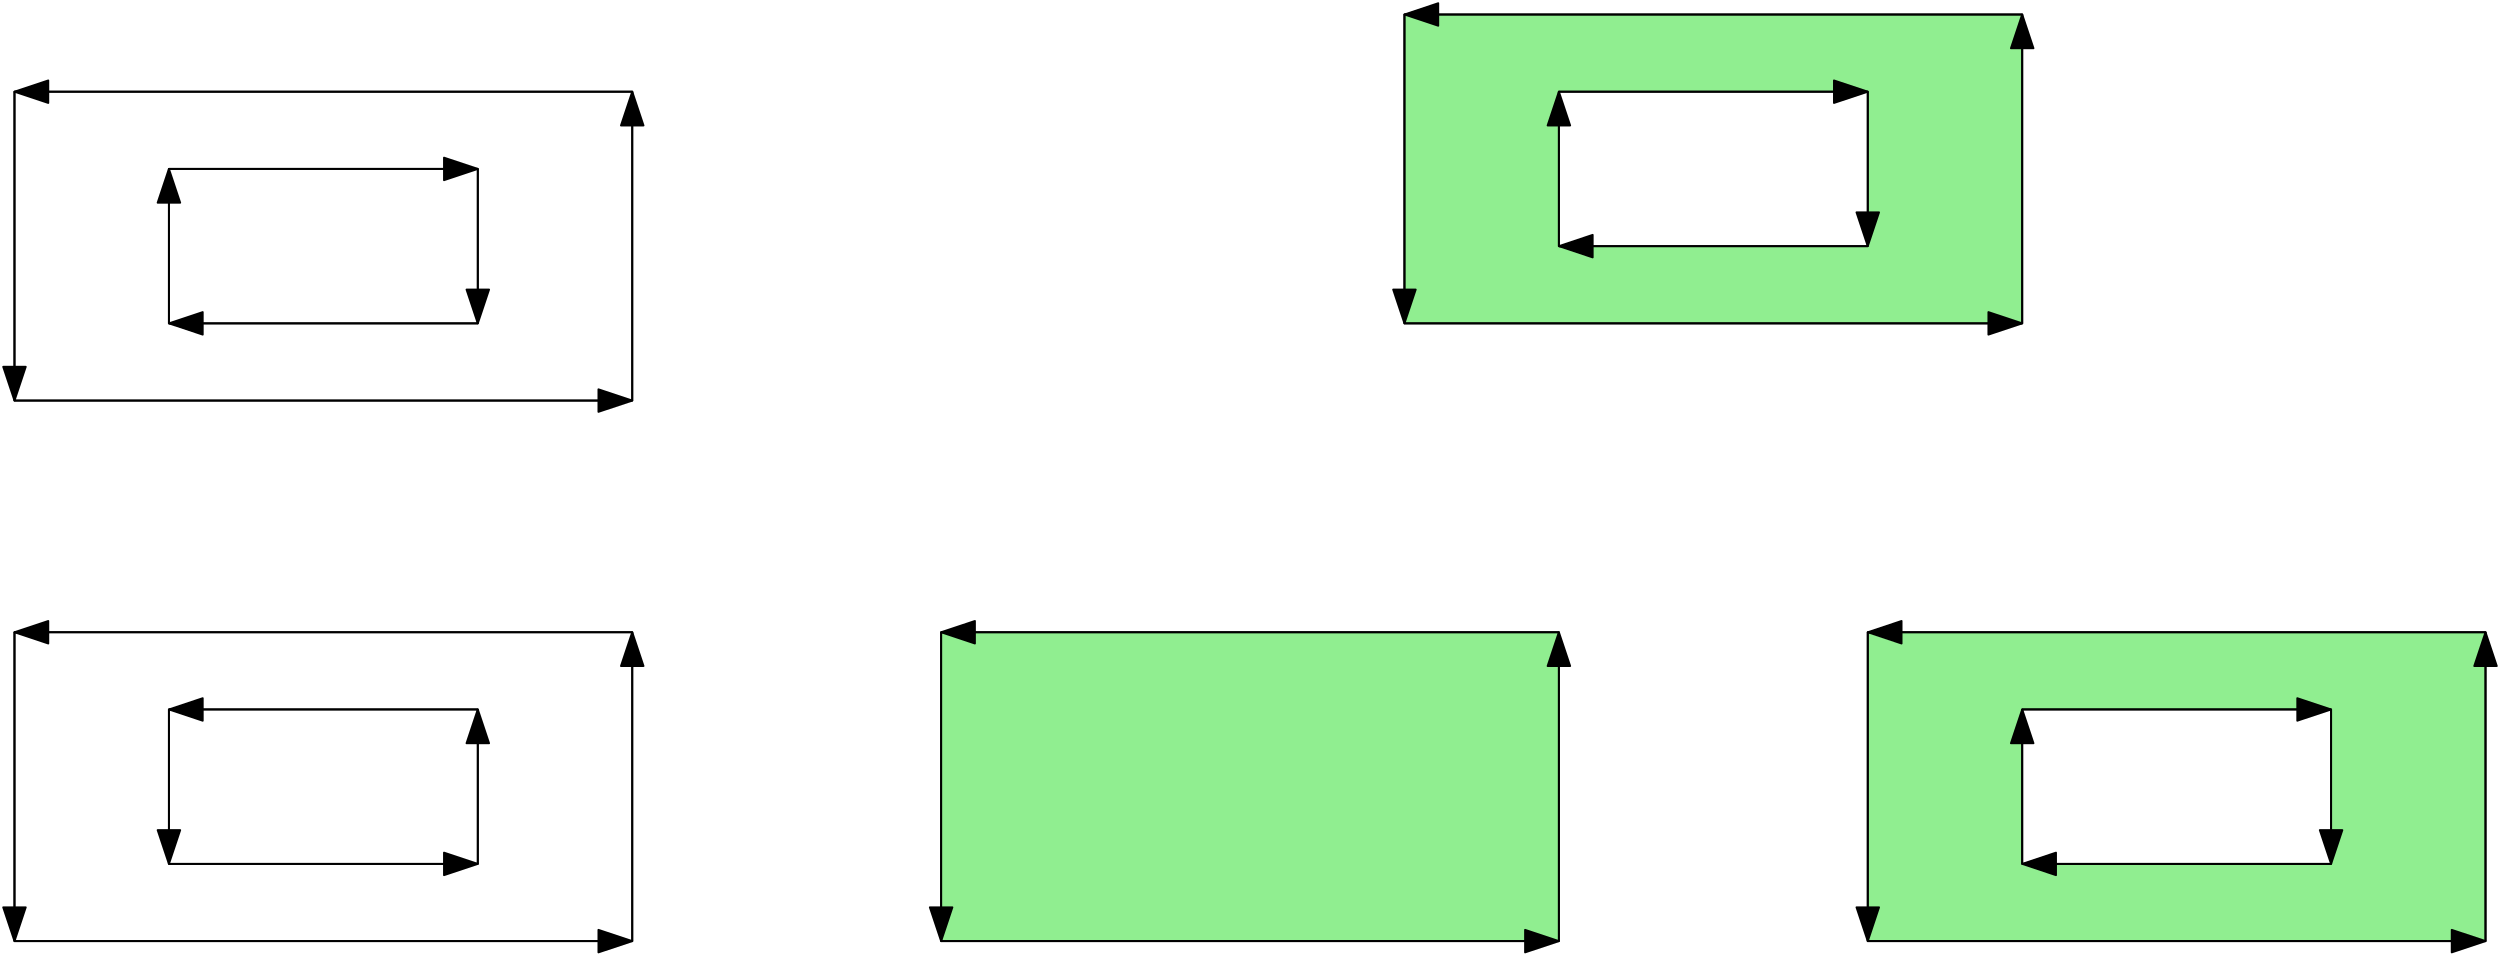 <?xml version="1.0" encoding="UTF-8"?>
<svg xmlns="http://www.w3.org/2000/svg" xmlns:xlink="http://www.w3.org/1999/xlink" width="518" height="198" viewBox="0 0 518 198">
<path fill-rule="evenodd" fill="rgb(56.5%, 93.3%, 56.5%)" fill-opacity="1" stroke-width="0.4" stroke-linecap="butt" stroke-linejoin="round" stroke="rgb(0%, 0%, 0%)" stroke-opacity="1" stroke-miterlimit="10" d="M 448 704 L 448 640 L 576 640 L 576 704 Z M 480 688 L 480 656 L 544 656 L 544 688 Z M 480 688 " transform="matrix(1, 0, 0, -1, -61, 835)"/>
<path fill="none" stroke-width="0.4" stroke-linecap="butt" stroke-linejoin="round" stroke="rgb(0%, 0%, 0%)" stroke-opacity="1" stroke-miterlimit="10" d="M 64 704 L 64 640 L 192 640 L 192 704 Z M 64 704 " transform="matrix(1, 0, 0, -1, -61, 835)"/>
<path fill="none" stroke-width="0.4" stroke-linecap="butt" stroke-linejoin="round" stroke="rgb(0%, 0%, 0%)" stroke-opacity="1" stroke-miterlimit="10" d="M 96 688 L 96 656 L 160 656 L 160 688 Z M 96 688 " transform="matrix(1, 0, 0, -1, -61, 835)"/>
<path fill="none" stroke-width="0.4" stroke-linecap="butt" stroke-linejoin="round" stroke="rgb(0%, 0%, 0%)" stroke-opacity="1" stroke-miterlimit="10" d="M 64 640 L 192 640 " transform="matrix(1, 0, 0, -1, -61, 835)"/>
<path fill-rule="evenodd" fill="rgb(0%, 0%, 0%)" fill-opacity="1" stroke-width="0.4" stroke-linecap="butt" stroke-linejoin="round" stroke="rgb(0%, 0%, 0%)" stroke-opacity="1" stroke-miterlimit="10" d="M 192 640 L 185 642.332 L 185 637.668 Z M 192 640 " transform="matrix(1, 0, 0, -1, -61, 835)"/>
<path fill="none" stroke-width="0.4" stroke-linecap="butt" stroke-linejoin="round" stroke="rgb(0%, 0%, 0%)" stroke-opacity="1" stroke-miterlimit="10" d="M 192 640 L 192 704 " transform="matrix(1, 0, 0, -1, -61, 835)"/>
<path fill-rule="evenodd" fill="rgb(0%, 0%, 0%)" fill-opacity="1" stroke-width="0.4" stroke-linecap="butt" stroke-linejoin="round" stroke="rgb(0%, 0%, 0%)" stroke-opacity="1" stroke-miterlimit="10" d="M 192 704 L 189.668 697 L 194.332 697 Z M 192 704 " transform="matrix(1, 0, 0, -1, -61, 835)"/>
<path fill="none" stroke-width="0.4" stroke-linecap="butt" stroke-linejoin="round" stroke="rgb(0%, 0%, 0%)" stroke-opacity="1" stroke-miterlimit="10" d="M 192 704 L 64 704 " transform="matrix(1, 0, 0, -1, -61, 835)"/>
<path fill-rule="evenodd" fill="rgb(0%, 0%, 0%)" fill-opacity="1" stroke-width="0.4" stroke-linecap="butt" stroke-linejoin="round" stroke="rgb(0%, 0%, 0%)" stroke-opacity="1" stroke-miterlimit="10" d="M 64 704 L 71 701.668 L 71 706.332 Z M 64 704 " transform="matrix(1, 0, 0, -1, -61, 835)"/>
<path fill="none" stroke-width="0.4" stroke-linecap="butt" stroke-linejoin="round" stroke="rgb(0%, 0%, 0%)" stroke-opacity="1" stroke-miterlimit="10" d="M 64 704 L 64 640 " transform="matrix(1, 0, 0, -1, -61, 835)"/>
<path fill-rule="evenodd" fill="rgb(0%, 0%, 0%)" fill-opacity="1" stroke-width="0.4" stroke-linecap="butt" stroke-linejoin="round" stroke="rgb(0%, 0%, 0%)" stroke-opacity="1" stroke-miterlimit="10" d="M 64 640 L 66.332 647 L 61.668 647 Z M 64 640 " transform="matrix(1, 0, 0, -1, -61, 835)"/>
<path fill="none" stroke-width="0.4" stroke-linecap="butt" stroke-linejoin="round" stroke="rgb(0%, 0%, 0%)" stroke-opacity="1" stroke-miterlimit="10" d="M 96 656 L 160 656 " transform="matrix(1, 0, 0, -1, -61, 835)"/>
<path fill-rule="evenodd" fill="rgb(0%, 0%, 0%)" fill-opacity="1" stroke-width="0.4" stroke-linecap="butt" stroke-linejoin="round" stroke="rgb(0%, 0%, 0%)" stroke-opacity="1" stroke-miterlimit="10" d="M 160 656 L 153 658.332 L 153 653.668 Z M 160 656 " transform="matrix(1, 0, 0, -1, -61, 835)"/>
<path fill="none" stroke-width="0.4" stroke-linecap="butt" stroke-linejoin="round" stroke="rgb(0%, 0%, 0%)" stroke-opacity="1" stroke-miterlimit="10" d="M 160 656 L 160 688 " transform="matrix(1, 0, 0, -1, -61, 835)"/>
<path fill-rule="evenodd" fill="rgb(0%, 0%, 0%)" fill-opacity="1" stroke-width="0.4" stroke-linecap="butt" stroke-linejoin="round" stroke="rgb(0%, 0%, 0%)" stroke-opacity="1" stroke-miterlimit="10" d="M 160 688 L 157.668 681 L 162.332 681 Z M 160 688 " transform="matrix(1, 0, 0, -1, -61, 835)"/>
<path fill="none" stroke-width="0.4" stroke-linecap="butt" stroke-linejoin="round" stroke="rgb(0%, 0%, 0%)" stroke-opacity="1" stroke-miterlimit="10" d="M 160 688 L 96 688 " transform="matrix(1, 0, 0, -1, -61, 835)"/>
<path fill-rule="evenodd" fill="rgb(0%, 0%, 0%)" fill-opacity="1" stroke-width="0.4" stroke-linecap="butt" stroke-linejoin="round" stroke="rgb(0%, 0%, 0%)" stroke-opacity="1" stroke-miterlimit="10" d="M 96 688 L 103 685.668 L 103 690.332 Z M 96 688 " transform="matrix(1, 0, 0, -1, -61, 835)"/>
<path fill="none" stroke-width="0.4" stroke-linecap="butt" stroke-linejoin="round" stroke="rgb(0%, 0%, 0%)" stroke-opacity="1" stroke-miterlimit="10" d="M 96 688 L 96 656 " transform="matrix(1, 0, 0, -1, -61, 835)"/>
<path fill-rule="evenodd" fill="rgb(0%, 0%, 0%)" fill-opacity="1" stroke-width="0.4" stroke-linecap="butt" stroke-linejoin="round" stroke="rgb(0%, 0%, 0%)" stroke-opacity="1" stroke-miterlimit="10" d="M 96 656 L 98.332 663 L 93.668 663 Z M 96 656 " transform="matrix(1, 0, 0, -1, -61, 835)"/>
<path fill-rule="evenodd" fill="rgb(56.5%, 93.3%, 56.5%)" fill-opacity="1" stroke-width="0.4" stroke-linecap="butt" stroke-linejoin="round" stroke="rgb(0%, 0%, 0%)" stroke-opacity="1" stroke-miterlimit="10" d="M 256 704 L 256 640 L 384 640 L 384 704 Z M 256 704 " transform="matrix(1, 0, 0, -1, -61, 835)"/>
<path fill="none" stroke-width="0.4" stroke-linecap="butt" stroke-linejoin="round" stroke="rgb(0%, 0%, 0%)" stroke-opacity="1" stroke-miterlimit="10" d="M 384 640 L 384 704 " transform="matrix(1, 0, 0, -1, -61, 835)"/>
<path fill-rule="evenodd" fill="rgb(0%, 0%, 0%)" fill-opacity="1" stroke-width="0.4" stroke-linecap="butt" stroke-linejoin="round" stroke="rgb(0%, 0%, 0%)" stroke-opacity="1" stroke-miterlimit="10" d="M 384 704 L 381.668 697 L 386.332 697 Z M 384 704 " transform="matrix(1, 0, 0, -1, -61, 835)"/>
<path fill="none" stroke-width="0.4" stroke-linecap="butt" stroke-linejoin="round" stroke="rgb(0%, 0%, 0%)" stroke-opacity="1" stroke-miterlimit="10" d="M 384 704 L 256 704 " transform="matrix(1, 0, 0, -1, -61, 835)"/>
<path fill-rule="evenodd" fill="rgb(0%, 0%, 0%)" fill-opacity="1" stroke-width="0.4" stroke-linecap="butt" stroke-linejoin="round" stroke="rgb(0%, 0%, 0%)" stroke-opacity="1" stroke-miterlimit="10" d="M 256 704 L 263 701.668 L 263 706.332 Z M 256 704 " transform="matrix(1, 0, 0, -1, -61, 835)"/>
<path fill="none" stroke-width="0.4" stroke-linecap="butt" stroke-linejoin="round" stroke="rgb(0%, 0%, 0%)" stroke-opacity="1" stroke-miterlimit="10" d="M 256 704 L 256 640 " transform="matrix(1, 0, 0, -1, -61, 835)"/>
<path fill-rule="evenodd" fill="rgb(0%, 0%, 0%)" fill-opacity="1" stroke-width="0.4" stroke-linecap="butt" stroke-linejoin="round" stroke="rgb(0%, 0%, 0%)" stroke-opacity="1" stroke-miterlimit="10" d="M 256 640 L 258.332 647 L 253.668 647 Z M 256 640 " transform="matrix(1, 0, 0, -1, -61, 835)"/>
<path fill="none" stroke-width="0.4" stroke-linecap="butt" stroke-linejoin="round" stroke="rgb(0%, 0%, 0%)" stroke-opacity="1" stroke-miterlimit="10" d="M 448 640 L 576 640 " transform="matrix(1, 0, 0, -1, -61, 835)"/>
<path fill-rule="evenodd" fill="rgb(0%, 0%, 0%)" fill-opacity="1" stroke-width="0.4" stroke-linecap="butt" stroke-linejoin="round" stroke="rgb(0%, 0%, 0%)" stroke-opacity="1" stroke-miterlimit="10" d="M 576 640 L 569 642.332 L 569 637.668 Z M 576 640 " transform="matrix(1, 0, 0, -1, -61, 835)"/>
<path fill="none" stroke-width="0.4" stroke-linecap="butt" stroke-linejoin="round" stroke="rgb(0%, 0%, 0%)" stroke-opacity="1" stroke-miterlimit="10" d="M 576 640 L 576 704 " transform="matrix(1, 0, 0, -1, -61, 835)"/>
<path fill-rule="evenodd" fill="rgb(0%, 0%, 0%)" fill-opacity="1" stroke-width="0.4" stroke-linecap="butt" stroke-linejoin="round" stroke="rgb(0%, 0%, 0%)" stroke-opacity="1" stroke-miterlimit="10" d="M 576 704 L 573.668 697 L 578.332 697 Z M 576 704 " transform="matrix(1, 0, 0, -1, -61, 835)"/>
<path fill="none" stroke-width="0.4" stroke-linecap="butt" stroke-linejoin="round" stroke="rgb(0%, 0%, 0%)" stroke-opacity="1" stroke-miterlimit="10" d="M 576 704 L 448 704 " transform="matrix(1, 0, 0, -1, -61, 835)"/>
<path fill-rule="evenodd" fill="rgb(0%, 0%, 0%)" fill-opacity="1" stroke-width="0.4" stroke-linecap="butt" stroke-linejoin="round" stroke="rgb(0%, 0%, 0%)" stroke-opacity="1" stroke-miterlimit="10" d="M 448 704 L 455 701.668 L 455 706.332 Z M 448 704 " transform="matrix(1, 0, 0, -1, -61, 835)"/>
<path fill="none" stroke-width="0.4" stroke-linecap="butt" stroke-linejoin="round" stroke="rgb(0%, 0%, 0%)" stroke-opacity="1" stroke-miterlimit="10" d="M 480 688 L 544 688 " transform="matrix(1, 0, 0, -1, -61, 835)"/>
<path fill-rule="evenodd" fill="rgb(0%, 0%, 0%)" fill-opacity="1" stroke-width="0.4" stroke-linecap="butt" stroke-linejoin="round" stroke="rgb(0%, 0%, 0%)" stroke-opacity="1" stroke-miterlimit="10" d="M 544 688 L 537 690.332 L 537 685.668 Z M 544 688 " transform="matrix(1, 0, 0, -1, -61, 835)"/>
<path fill="none" stroke-width="0.4" stroke-linecap="butt" stroke-linejoin="round" stroke="rgb(0%, 0%, 0%)" stroke-opacity="1" stroke-miterlimit="10" d="M 544 688 L 544 656 " transform="matrix(1, 0, 0, -1, -61, 835)"/>
<path fill-rule="evenodd" fill="rgb(0%, 0%, 0%)" fill-opacity="1" stroke-width="0.4" stroke-linecap="butt" stroke-linejoin="round" stroke="rgb(0%, 0%, 0%)" stroke-opacity="1" stroke-miterlimit="10" d="M 544 656 L 546.332 663 L 541.668 663 Z M 544 656 " transform="matrix(1, 0, 0, -1, -61, 835)"/>
<path fill="none" stroke-width="0.4" stroke-linecap="butt" stroke-linejoin="round" stroke="rgb(0%, 0%, 0%)" stroke-opacity="1" stroke-miterlimit="10" d="M 544 656 L 480 656 " transform="matrix(1, 0, 0, -1, -61, 835)"/>
<path fill-rule="evenodd" fill="rgb(0%, 0%, 0%)" fill-opacity="1" stroke-width="0.4" stroke-linecap="butt" stroke-linejoin="round" stroke="rgb(0%, 0%, 0%)" stroke-opacity="1" stroke-miterlimit="10" d="M 480 656 L 487 653.668 L 487 658.332 Z M 480 656 " transform="matrix(1, 0, 0, -1, -61, 835)"/>
<path fill="none" stroke-width="0.4" stroke-linecap="butt" stroke-linejoin="round" stroke="rgb(0%, 0%, 0%)" stroke-opacity="1" stroke-miterlimit="10" d="M 448 704 L 448 640 " transform="matrix(1, 0, 0, -1, -61, 835)"/>
<path fill-rule="evenodd" fill="rgb(0%, 0%, 0%)" fill-opacity="1" stroke-width="0.4" stroke-linecap="butt" stroke-linejoin="round" stroke="rgb(0%, 0%, 0%)" stroke-opacity="1" stroke-miterlimit="10" d="M 448 640 L 450.332 647 L 445.668 647 Z M 448 640 " transform="matrix(1, 0, 0, -1, -61, 835)"/>
<path fill="none" stroke-width="0.4" stroke-linecap="butt" stroke-linejoin="round" stroke="rgb(0%, 0%, 0%)" stroke-opacity="1" stroke-miterlimit="10" d="M 480 656 L 480 688 " transform="matrix(1, 0, 0, -1, -61, 835)"/>
<path fill-rule="evenodd" fill="rgb(0%, 0%, 0%)" fill-opacity="1" stroke-width="0.4" stroke-linecap="butt" stroke-linejoin="round" stroke="rgb(0%, 0%, 0%)" stroke-opacity="1" stroke-miterlimit="10" d="M 480 688 L 477.668 681 L 482.332 681 Z M 480 688 " transform="matrix(1, 0, 0, -1, -61, 835)"/>
<path fill="none" stroke-width="0.4" stroke-linecap="butt" stroke-linejoin="round" stroke="rgb(0%, 0%, 0%)" stroke-opacity="1" stroke-miterlimit="10" d="M 256 640 L 384 640 " transform="matrix(1, 0, 0, -1, -61, 835)"/>
<path fill-rule="evenodd" fill="rgb(0%, 0%, 0%)" fill-opacity="1" stroke-width="0.4" stroke-linecap="butt" stroke-linejoin="round" stroke="rgb(0%, 0%, 0%)" stroke-opacity="1" stroke-miterlimit="10" d="M 384 640 L 377 642.332 L 377 637.668 Z M 384 640 " transform="matrix(1, 0, 0, -1, -61, 835)"/>
<path fill="none" stroke-width="0.4" stroke-linecap="butt" stroke-linejoin="round" stroke="rgb(0%, 0%, 0%)" stroke-opacity="1" stroke-miterlimit="10" d="M 64 816 L 64 752 L 192 752 L 192 816 Z M 64 816 " transform="matrix(1, 0, 0, -1, -61, 835)"/>
<path fill="none" stroke-width="0.4" stroke-linecap="butt" stroke-linejoin="round" stroke="rgb(0%, 0%, 0%)" stroke-opacity="1" stroke-miterlimit="10" d="M 96 800 L 96 768 L 160 768 L 160 800 Z M 96 800 " transform="matrix(1, 0, 0, -1, -61, 835)"/>
<path fill="none" stroke-width="0.4" stroke-linecap="butt" stroke-linejoin="round" stroke="rgb(0%, 0%, 0%)" stroke-opacity="1" stroke-miterlimit="10" d="M 64 752 L 192 752 " transform="matrix(1, 0, 0, -1, -61, 835)"/>
<path fill-rule="evenodd" fill="rgb(0%, 0%, 0%)" fill-opacity="1" stroke-width="0.4" stroke-linecap="butt" stroke-linejoin="round" stroke="rgb(0%, 0%, 0%)" stroke-opacity="1" stroke-miterlimit="10" d="M 192 752 L 185 754.332 L 185 749.668 Z M 192 752 " transform="matrix(1, 0, 0, -1, -61, 835)"/>
<path fill="none" stroke-width="0.4" stroke-linecap="butt" stroke-linejoin="round" stroke="rgb(0%, 0%, 0%)" stroke-opacity="1" stroke-miterlimit="10" d="M 192 752 L 192 816 " transform="matrix(1, 0, 0, -1, -61, 835)"/>
<path fill-rule="evenodd" fill="rgb(0%, 0%, 0%)" fill-opacity="1" stroke-width="0.4" stroke-linecap="butt" stroke-linejoin="round" stroke="rgb(0%, 0%, 0%)" stroke-opacity="1" stroke-miterlimit="10" d="M 192 816 L 189.668 809 L 194.332 809 Z M 192 816 " transform="matrix(1, 0, 0, -1, -61, 835)"/>
<path fill="none" stroke-width="0.4" stroke-linecap="butt" stroke-linejoin="round" stroke="rgb(0%, 0%, 0%)" stroke-opacity="1" stroke-miterlimit="10" d="M 192 816 L 64 816 " transform="matrix(1, 0, 0, -1, -61, 835)"/>
<path fill-rule="evenodd" fill="rgb(0%, 0%, 0%)" fill-opacity="1" stroke-width="0.4" stroke-linecap="butt" stroke-linejoin="round" stroke="rgb(0%, 0%, 0%)" stroke-opacity="1" stroke-miterlimit="10" d="M 64 816 L 71 813.668 L 71 818.332 Z M 64 816 " transform="matrix(1, 0, 0, -1, -61, 835)"/>
<path fill="none" stroke-width="0.4" stroke-linecap="butt" stroke-linejoin="round" stroke="rgb(0%, 0%, 0%)" stroke-opacity="1" stroke-miterlimit="10" d="M 64 816 L 64 752 " transform="matrix(1, 0, 0, -1, -61, 835)"/>
<path fill-rule="evenodd" fill="rgb(0%, 0%, 0%)" fill-opacity="1" stroke-width="0.4" stroke-linecap="butt" stroke-linejoin="round" stroke="rgb(0%, 0%, 0%)" stroke-opacity="1" stroke-miterlimit="10" d="M 64 752 L 66.332 759 L 61.668 759 Z M 64 752 " transform="matrix(1, 0, 0, -1, -61, 835)"/>
<path fill="none" stroke-width="0.4" stroke-linecap="butt" stroke-linejoin="round" stroke="rgb(0%, 0%, 0%)" stroke-opacity="1" stroke-miterlimit="10" d="M 96 768 L 96 800 " transform="matrix(1, 0, 0, -1, -61, 835)"/>
<path fill-rule="evenodd" fill="rgb(0%, 0%, 0%)" fill-opacity="1" stroke-width="0.4" stroke-linecap="butt" stroke-linejoin="round" stroke="rgb(0%, 0%, 0%)" stroke-opacity="1" stroke-miterlimit="10" d="M 96 800 L 93.668 793 L 98.332 793 Z M 96 800 " transform="matrix(1, 0, 0, -1, -61, 835)"/>
<path fill="none" stroke-width="0.4" stroke-linecap="butt" stroke-linejoin="round" stroke="rgb(0%, 0%, 0%)" stroke-opacity="1" stroke-miterlimit="10" d="M 96 800 L 160 800 " transform="matrix(1, 0, 0, -1, -61, 835)"/>
<path fill-rule="evenodd" fill="rgb(0%, 0%, 0%)" fill-opacity="1" stroke-width="0.4" stroke-linecap="butt" stroke-linejoin="round" stroke="rgb(0%, 0%, 0%)" stroke-opacity="1" stroke-miterlimit="10" d="M 160 800 L 153 802.332 L 153 797.668 Z M 160 800 " transform="matrix(1, 0, 0, -1, -61, 835)"/>
<path fill="none" stroke-width="0.4" stroke-linecap="butt" stroke-linejoin="round" stroke="rgb(0%, 0%, 0%)" stroke-opacity="1" stroke-miterlimit="10" d="M 160 800 L 160 768 " transform="matrix(1, 0, 0, -1, -61, 835)"/>
<path fill-rule="evenodd" fill="rgb(0%, 0%, 0%)" fill-opacity="1" stroke-width="0.4" stroke-linecap="butt" stroke-linejoin="round" stroke="rgb(0%, 0%, 0%)" stroke-opacity="1" stroke-miterlimit="10" d="M 160 768 L 162.332 775 L 157.668 775 Z M 160 768 " transform="matrix(1, 0, 0, -1, -61, 835)"/>
<path fill="none" stroke-width="0.4" stroke-linecap="butt" stroke-linejoin="round" stroke="rgb(0%, 0%, 0%)" stroke-opacity="1" stroke-miterlimit="10" d="M 160 768 L 96 768 " transform="matrix(1, 0, 0, -1, -61, 835)"/>
<path fill-rule="evenodd" fill="rgb(0%, 0%, 0%)" fill-opacity="1" stroke-width="0.4" stroke-linecap="butt" stroke-linejoin="round" stroke="rgb(0%, 0%, 0%)" stroke-opacity="1" stroke-miterlimit="10" d="M 96 768 L 103 765.668 L 103 770.332 Z M 96 768 " transform="matrix(1, 0, 0, -1, -61, 835)"/>
<path fill-rule="evenodd" fill="rgb(56.5%, 93.3%, 56.5%)" fill-opacity="1" stroke-width="0.4" stroke-linecap="butt" stroke-linejoin="round" stroke="rgb(0%, 0%, 0%)" stroke-opacity="1" stroke-miterlimit="10" d="M 352 832 L 352 768 L 480 768 L 480 832 Z M 384 816 L 384 784 L 448 784 L 448 816 Z M 384 816 " transform="matrix(1, 0, 0, -1, -61, 835)"/>
<path fill="none" stroke-width="0.4" stroke-linecap="butt" stroke-linejoin="round" stroke="rgb(0%, 0%, 0%)" stroke-opacity="1" stroke-miterlimit="10" d="M 352 768 L 480 768 " transform="matrix(1, 0, 0, -1, -61, 835)"/>
<path fill-rule="evenodd" fill="rgb(0%, 0%, 0%)" fill-opacity="1" stroke-width="0.4" stroke-linecap="butt" stroke-linejoin="round" stroke="rgb(0%, 0%, 0%)" stroke-opacity="1" stroke-miterlimit="10" d="M 480 768 L 473 770.332 L 473 765.668 Z M 480 768 " transform="matrix(1, 0, 0, -1, -61, 835)"/>
<path fill="none" stroke-width="0.4" stroke-linecap="butt" stroke-linejoin="round" stroke="rgb(0%, 0%, 0%)" stroke-opacity="1" stroke-miterlimit="10" d="M 480 768 L 480 832 " transform="matrix(1, 0, 0, -1, -61, 835)"/>
<path fill-rule="evenodd" fill="rgb(0%, 0%, 0%)" fill-opacity="1" stroke-width="0.4" stroke-linecap="butt" stroke-linejoin="round" stroke="rgb(0%, 0%, 0%)" stroke-opacity="1" stroke-miterlimit="10" d="M 480 832 L 477.668 825 L 482.332 825 Z M 480 832 " transform="matrix(1, 0, 0, -1, -61, 835)"/>
<path fill="none" stroke-width="0.4" stroke-linecap="butt" stroke-linejoin="round" stroke="rgb(0%, 0%, 0%)" stroke-opacity="1" stroke-miterlimit="10" d="M 480 832 L 352 832 " transform="matrix(1, 0, 0, -1, -61, 835)"/>
<path fill-rule="evenodd" fill="rgb(0%, 0%, 0%)" fill-opacity="1" stroke-width="0.4" stroke-linecap="butt" stroke-linejoin="round" stroke="rgb(0%, 0%, 0%)" stroke-opacity="1" stroke-miterlimit="10" d="M 352 832 L 359 829.668 L 359 834.332 Z M 352 832 " transform="matrix(1, 0, 0, -1, -61, 835)"/>
<path fill="none" stroke-width="0.4" stroke-linecap="butt" stroke-linejoin="round" stroke="rgb(0%, 0%, 0%)" stroke-opacity="1" stroke-miterlimit="10" d="M 384 816 L 448 816 " transform="matrix(1, 0, 0, -1, -61, 835)"/>
<path fill-rule="evenodd" fill="rgb(0%, 0%, 0%)" fill-opacity="1" stroke-width="0.4" stroke-linecap="butt" stroke-linejoin="round" stroke="rgb(0%, 0%, 0%)" stroke-opacity="1" stroke-miterlimit="10" d="M 448 816 L 441 818.332 L 441 813.668 Z M 448 816 " transform="matrix(1, 0, 0, -1, -61, 835)"/>
<path fill="none" stroke-width="0.4" stroke-linecap="butt" stroke-linejoin="round" stroke="rgb(0%, 0%, 0%)" stroke-opacity="1" stroke-miterlimit="10" d="M 448 816 L 448 784 " transform="matrix(1, 0, 0, -1, -61, 835)"/>
<path fill-rule="evenodd" fill="rgb(0%, 0%, 0%)" fill-opacity="1" stroke-width="0.4" stroke-linecap="butt" stroke-linejoin="round" stroke="rgb(0%, 0%, 0%)" stroke-opacity="1" stroke-miterlimit="10" d="M 448 784 L 450.332 791 L 445.668 791 Z M 448 784 " transform="matrix(1, 0, 0, -1, -61, 835)"/>
<path fill="none" stroke-width="0.4" stroke-linecap="butt" stroke-linejoin="round" stroke="rgb(0%, 0%, 0%)" stroke-opacity="1" stroke-miterlimit="10" d="M 448 784 L 384 784 " transform="matrix(1, 0, 0, -1, -61, 835)"/>
<path fill-rule="evenodd" fill="rgb(0%, 0%, 0%)" fill-opacity="1" stroke-width="0.4" stroke-linecap="butt" stroke-linejoin="round" stroke="rgb(0%, 0%, 0%)" stroke-opacity="1" stroke-miterlimit="10" d="M 384 784 L 391 781.668 L 391 786.332 Z M 384 784 " transform="matrix(1, 0, 0, -1, -61, 835)"/>
<path fill="none" stroke-width="0.4" stroke-linecap="butt" stroke-linejoin="round" stroke="rgb(0%, 0%, 0%)" stroke-opacity="1" stroke-miterlimit="10" d="M 352 832 L 352 768 " transform="matrix(1, 0, 0, -1, -61, 835)"/>
<path fill-rule="evenodd" fill="rgb(0%, 0%, 0%)" fill-opacity="1" stroke-width="0.4" stroke-linecap="butt" stroke-linejoin="round" stroke="rgb(0%, 0%, 0%)" stroke-opacity="1" stroke-miterlimit="10" d="M 352 768 L 354.332 775 L 349.668 775 Z M 352 768 " transform="matrix(1, 0, 0, -1, -61, 835)"/>
<path fill="none" stroke-width="0.4" stroke-linecap="butt" stroke-linejoin="round" stroke="rgb(0%, 0%, 0%)" stroke-opacity="1" stroke-miterlimit="10" d="M 384 784 L 384 816 " transform="matrix(1, 0, 0, -1, -61, 835)"/>
<path fill-rule="evenodd" fill="rgb(0%, 0%, 0%)" fill-opacity="1" stroke-width="0.4" stroke-linecap="butt" stroke-linejoin="round" stroke="rgb(0%, 0%, 0%)" stroke-opacity="1" stroke-miterlimit="10" d="M 384 816 L 381.668 809 L 386.332 809 Z M 384 816 " transform="matrix(1, 0, 0, -1, -61, 835)"/>
</svg>
